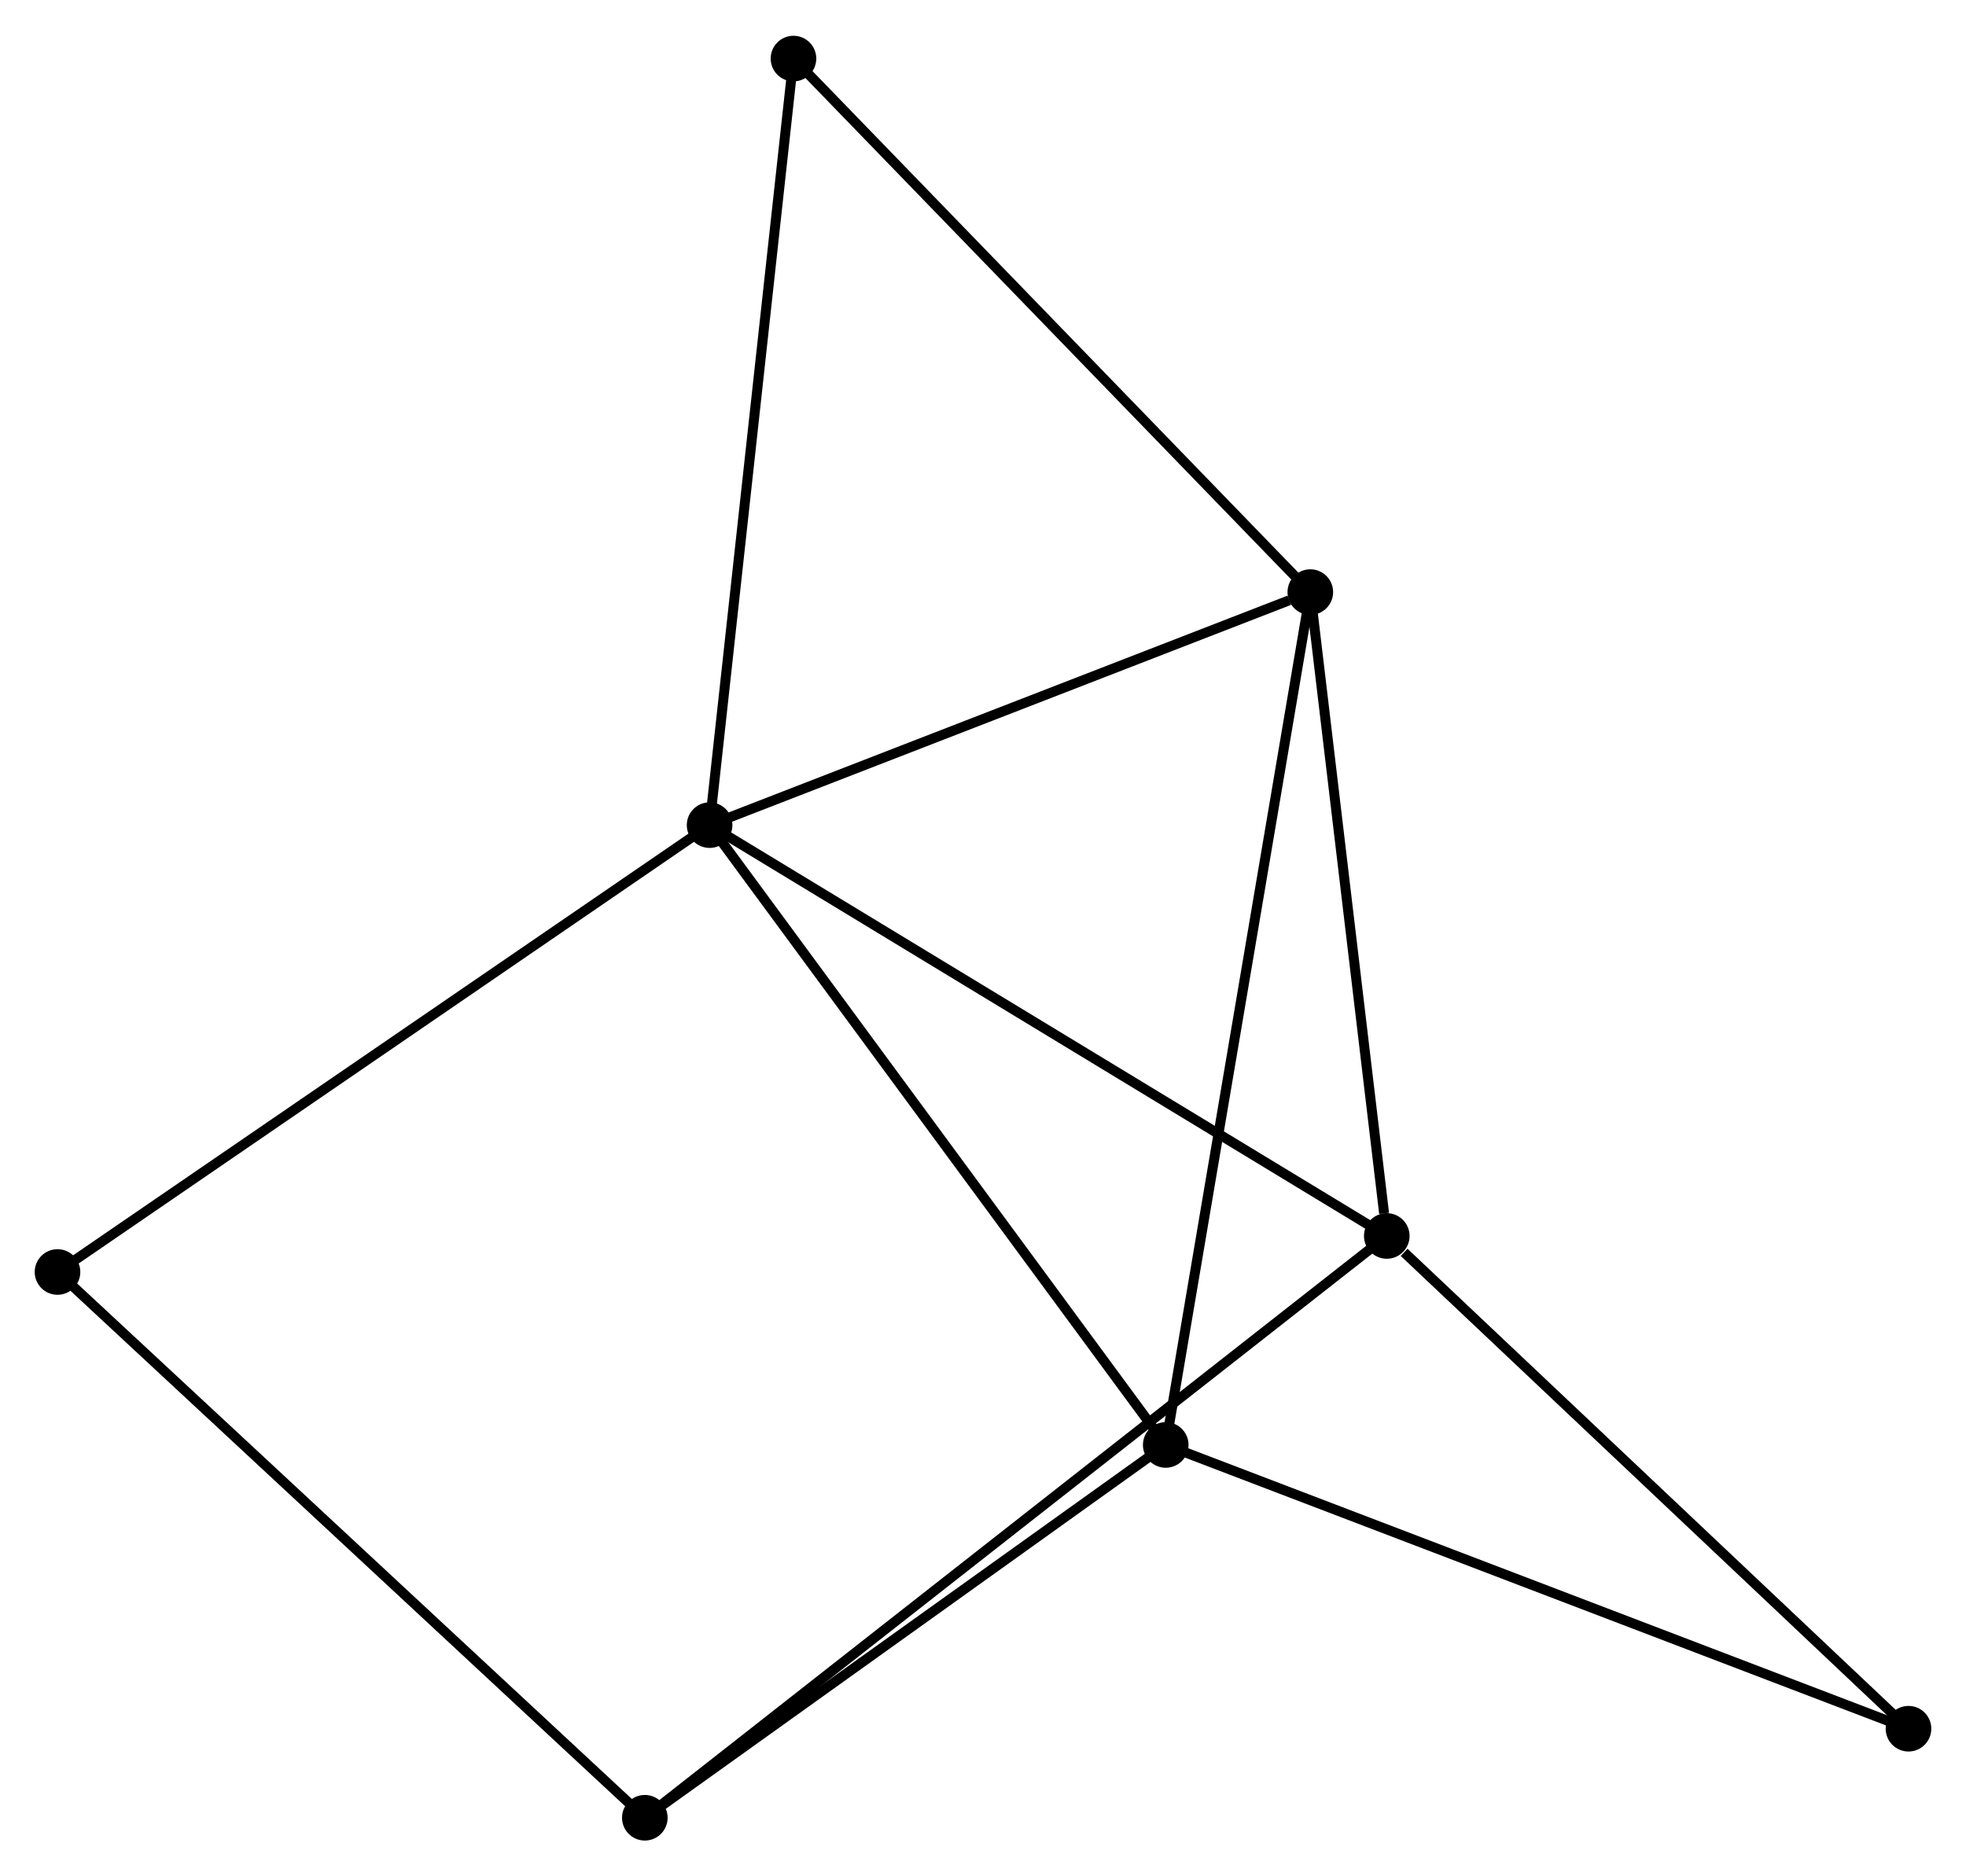 <?xml version="1.0" encoding="UTF-8" standalone="no"?>
<!DOCTYPE svg PUBLIC "-//W3C//DTD SVG 1.1//EN"
 "http://www.w3.org/Graphics/SVG/1.1/DTD/svg11.dtd">
<!-- Generated by graphviz version 2.36.0 (20140111.2315)
 -->
<!-- Title: %3 Pages: 1 -->
<svg width="198pt" height="189pt"
 viewBox="0.00 0.00 198.29 189.06" xmlns="http://www.w3.org/2000/svg" xmlns:xlink="http://www.w3.org/1999/xlink">
<g id="graph0" class="graph" transform="scale(1 1) rotate(0) translate(4 185.064)">
<title>%3</title>
<!-- 0 -->
<g id="node1" class="node"><title>0</title>
<ellipse fill="black" stroke="black" cx="67.57" cy="-101.935" rx="1.8" ry="1.8"/>
</g>
<!-- 1 -->
<g id="node2" class="node"><title>1</title>
<ellipse fill="black" stroke="black" cx="128.158" cy="-125.443" rx="1.8" ry="1.8"/>
</g>
<!-- 0&#45;&#45;1 -->
<g id="edge1" class="edge"><title>0&#45;&#45;1</title>
<path fill="none" stroke="black" d="M69.318,-102.613C78.01,-105.986 116.541,-120.936 126.037,-124.62"/>
</g>
<!-- 2 -->
<g id="node3" class="node"><title>2</title>
<ellipse fill="black" stroke="black" cx="113.576" cy="-39.408" rx="1.8" ry="1.8"/>
</g>
<!-- 0&#45;&#45;2 -->
<g id="edge2" class="edge"><title>0&#45;&#45;2</title>
<path fill="none" stroke="black" d="M68.707,-100.389C75.017,-91.814 105.678,-50.142 112.309,-41.129"/>
</g>
<!-- 3 -->
<g id="node4" class="node"><title>3</title>
<ellipse fill="black" stroke="black" cx="135.87" cy="-60.49" rx="1.8" ry="1.8"/>
</g>
<!-- 0&#45;&#45;3 -->
<g id="edge3" class="edge"><title>0&#45;&#45;3</title>
<path fill="none" stroke="black" d="M69.259,-100.91C78.626,-95.226 124.145,-67.605 133.99,-61.631"/>
</g>
<!-- 6 -->
<g id="node5" class="node"><title>6</title>
<ellipse fill="black" stroke="black" cx="1.8" cy="-56.856" rx="1.8" ry="1.8"/>
</g>
<!-- 0&#45;&#45;6 -->
<g id="edge4" class="edge"><title>0&#45;&#45;6</title>
<path fill="none" stroke="black" d="M65.945,-100.821C56.924,-94.638 13.091,-64.595 3.61,-58.096"/>
</g>
<!-- 7 -->
<g id="node6" class="node"><title>7</title>
<ellipse fill="black" stroke="black" cx="76.03" cy="-179.264" rx="1.8" ry="1.8"/>
</g>
<!-- 0&#45;&#45;7 -->
<g id="edge5" class="edge"><title>0&#45;&#45;7</title>
<path fill="none" stroke="black" d="M67.779,-103.846C68.95,-114.545 74.677,-166.896 75.828,-177.419"/>
</g>
<!-- 1&#45;&#45;2 -->
<g id="edge6" class="edge"><title>1&#45;&#45;2</title>
<path fill="none" stroke="black" d="M127.854,-123.646C125.956,-112.45 115.771,-52.363 113.878,-41.195"/>
</g>
<!-- 1&#45;&#45;3 -->
<g id="edge7" class="edge"><title>1&#45;&#45;3</title>
<path fill="none" stroke="black" d="M128.381,-123.569C129.487,-114.251 134.391,-72.945 135.6,-62.764"/>
</g>
<!-- 1&#45;&#45;7 -->
<g id="edge8" class="edge"><title>1&#45;&#45;7</title>
<path fill="none" stroke="black" d="M126.87,-126.774C119.72,-134.155 84.979,-170.024 77.465,-177.782"/>
</g>
<!-- 4 -->
<g id="node7" class="node"><title>4</title>
<ellipse fill="black" stroke="black" cx="61.037" cy="-1.8" rx="1.8" ry="1.8"/>
</g>
<!-- 2&#45;&#45;4 -->
<g id="edge9" class="edge"><title>2&#45;&#45;4</title>
<path fill="none" stroke="black" d="M111.827,-38.157C103.851,-32.447 70.947,-8.894 62.845,-3.095"/>
</g>
<!-- 5 -->
<g id="node8" class="node"><title>5</title>
<ellipse fill="black" stroke="black" cx="188.49" cy="-10.782" rx="1.8" ry="1.8"/>
</g>
<!-- 2&#45;&#45;5 -->
<g id="edge10" class="edge"><title>2&#45;&#45;5</title>
<path fill="none" stroke="black" d="M115.427,-38.7C125.792,-34.74 176.508,-15.361 186.703,-11.465"/>
</g>
<!-- 3&#45;&#45;4 -->
<g id="edge11" class="edge"><title>3&#45;&#45;4</title>
<path fill="none" stroke="black" d="M134.307,-59.264C124.568,-51.626 72.305,-10.637 62.591,-3.019"/>
</g>
<!-- 3&#45;&#45;5 -->
<g id="edge12" class="edge"><title>3&#45;&#45;5</title>
<path fill="none" stroke="black" d="M137.621,-58.836C145.753,-51.155 179.75,-19.039 187.089,-12.106"/>
</g>
<!-- 4&#45;&#45;6 -->
<g id="edge13" class="edge"><title>4&#45;&#45;6</title>
<path fill="none" stroke="black" d="M59.572,-3.161C51.448,-10.712 11.969,-47.404 3.431,-55.34"/>
</g>
</g>
</svg>
